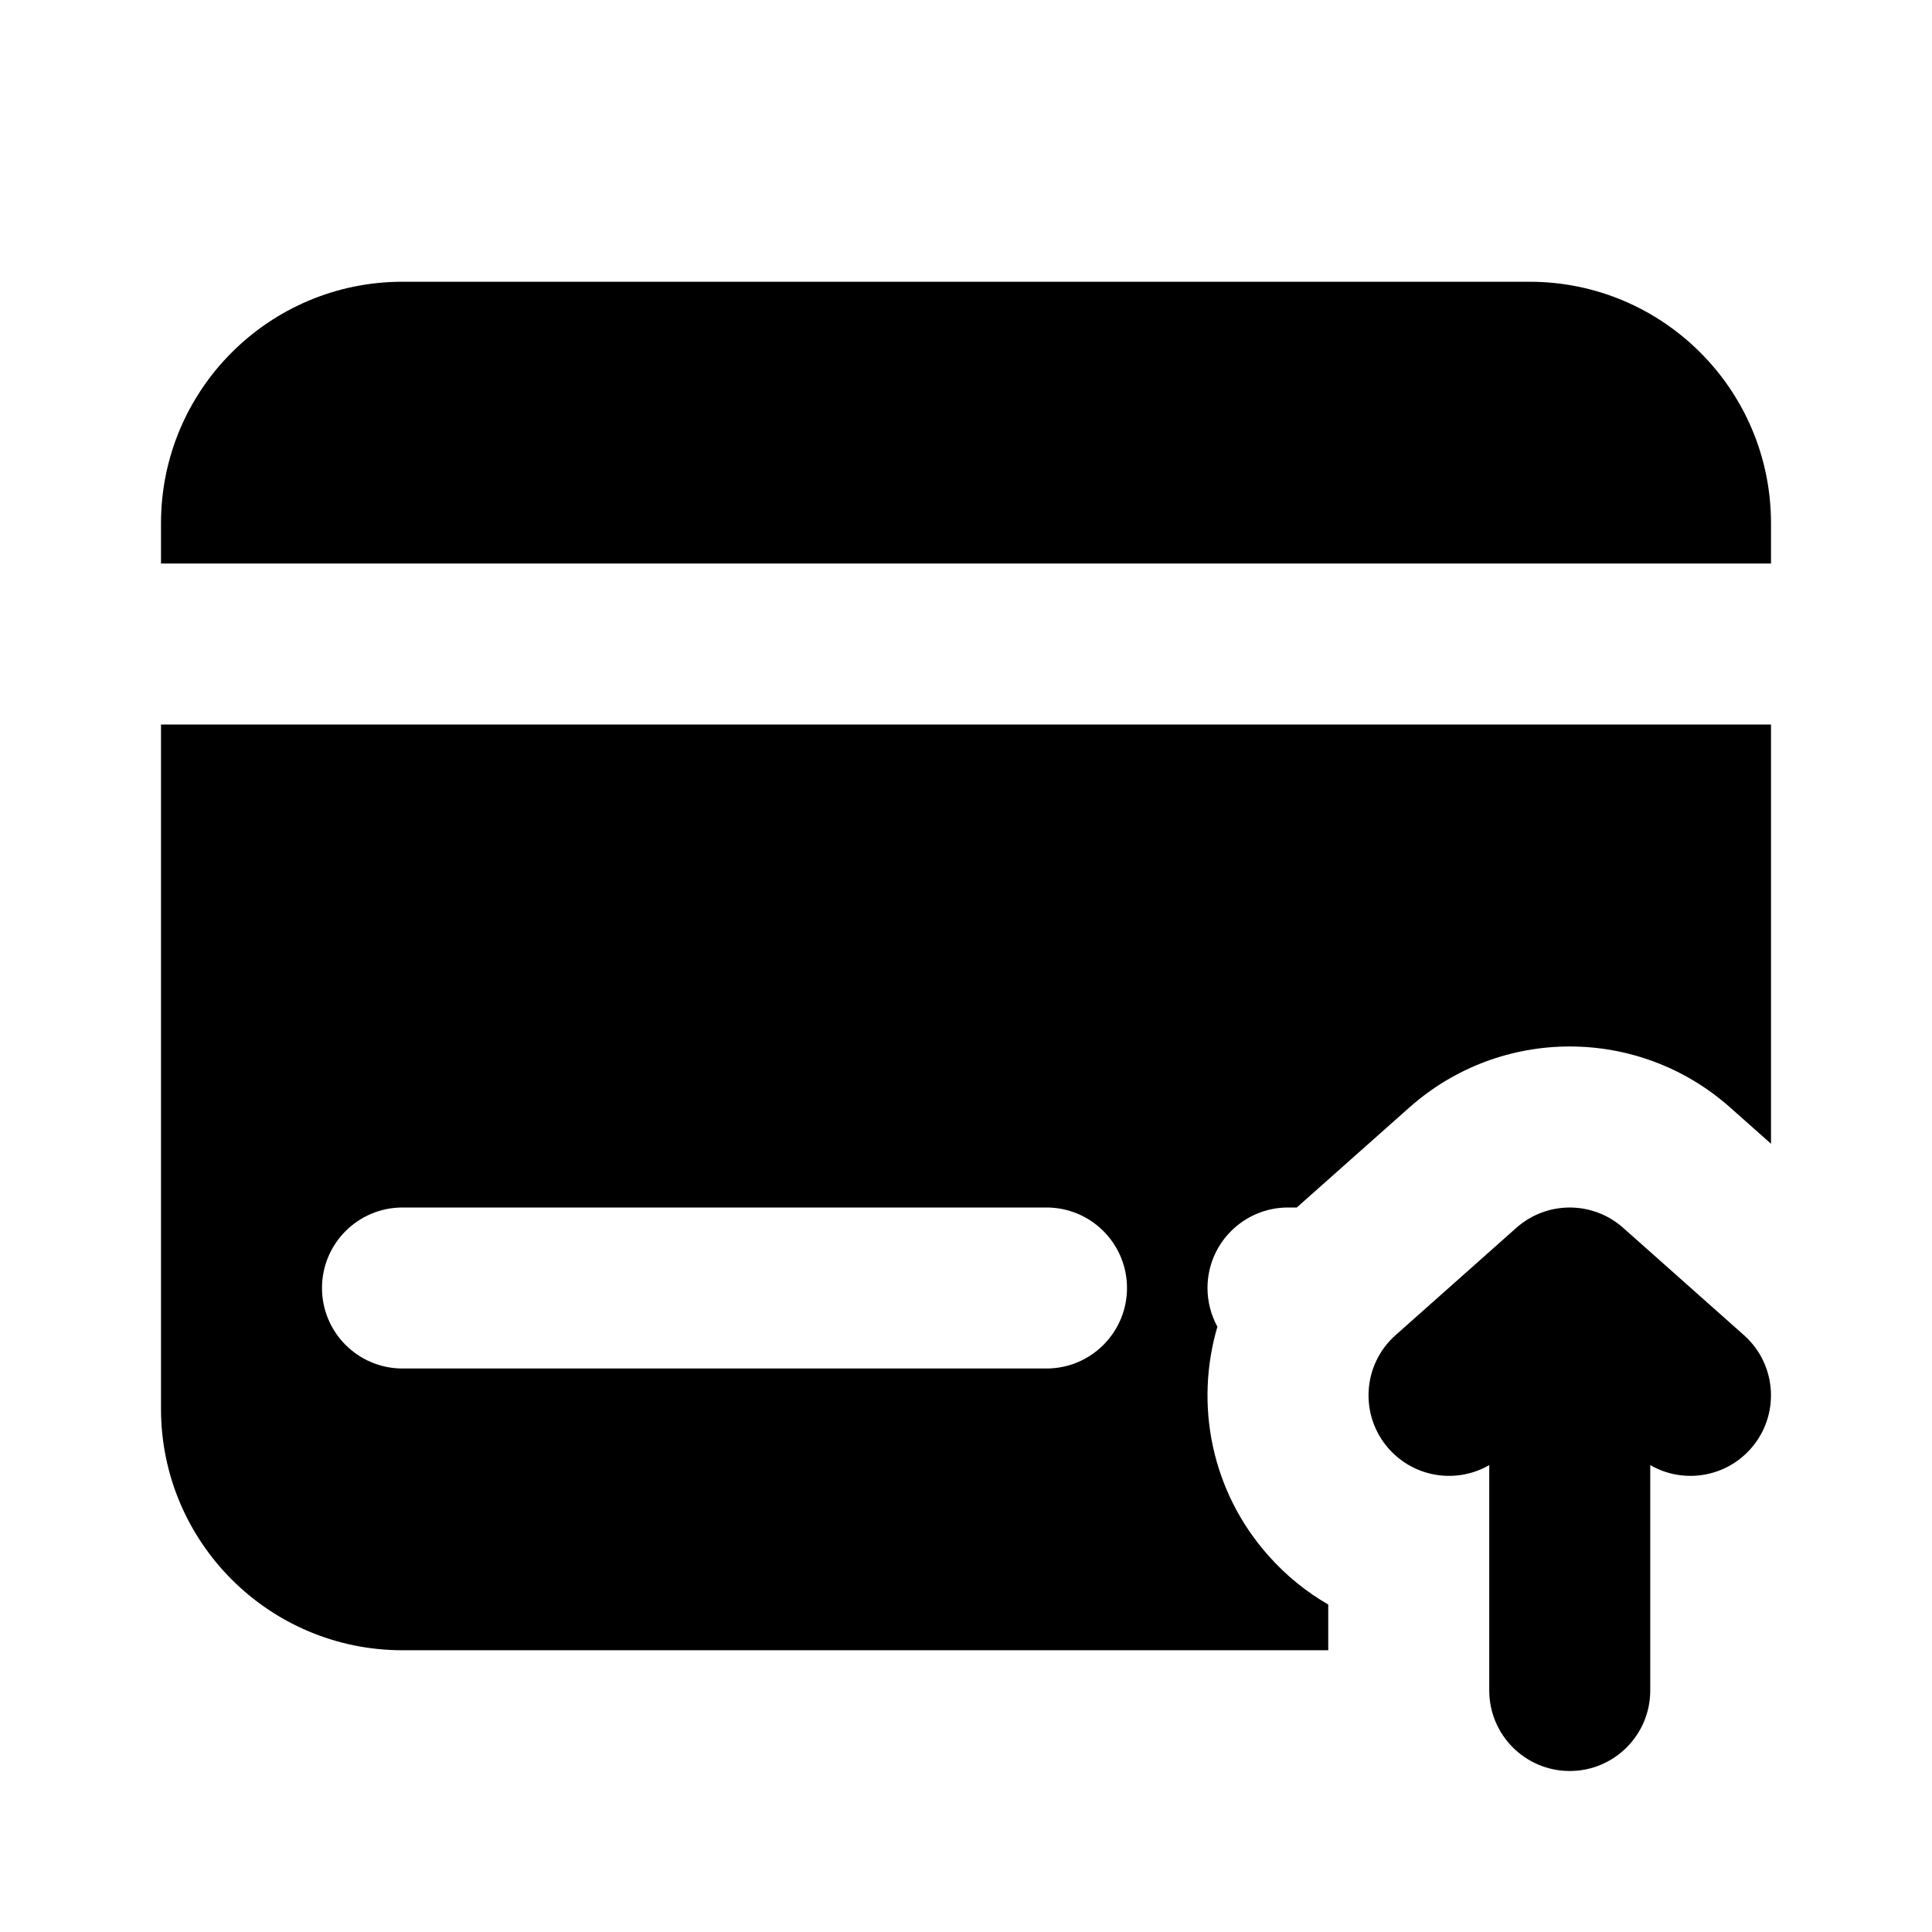 <svg width="24" height="24" viewBox="0 0 24 24" fill="none" xmlns="http://www.w3.org/2000/svg">
<path d="M5 3.5H19C20.657 3.5 22 4.843 22 6.5V7H2V6.5C2 4.843 3.343 3.5 5 3.5Z" fill="currentColor"/>
<path fill-rule="evenodd" clip-rule="evenodd" d="M2 9V17.5C2 19.157 3.343 20.5 5 20.5H16.5V19.932C16.229 19.776 15.977 19.573 15.758 19.326C15.043 18.523 14.84 17.442 15.123 16.481C15.045 16.338 15 16.174 15 16C15 15.448 15.448 15 16 15H16.109L17.507 13.758C18.644 12.747 20.356 12.747 21.493 13.758L22 14.208V9H2ZM4 16C4 15.448 4.448 15 5 15H13C13.552 15 14 15.448 14 16C14 16.552 13.552 17 13 17H5C4.448 17 4 16.552 4 16Z" fill="currentColor"/>
<path d="M20.164 15.253C19.785 14.916 19.215 14.916 18.836 15.253L17.336 16.586C16.923 16.953 16.886 17.585 17.253 17.998C17.574 18.359 18.098 18.433 18.5 18.2V21C18.5 21.552 18.948 22 19.5 22C20.052 22 20.5 21.552 20.5 21V18.2C20.902 18.433 21.426 18.359 21.747 17.998C22.114 17.585 22.077 16.953 21.664 16.586L20.164 15.253Z" fill="currentColor"/>
</svg>
